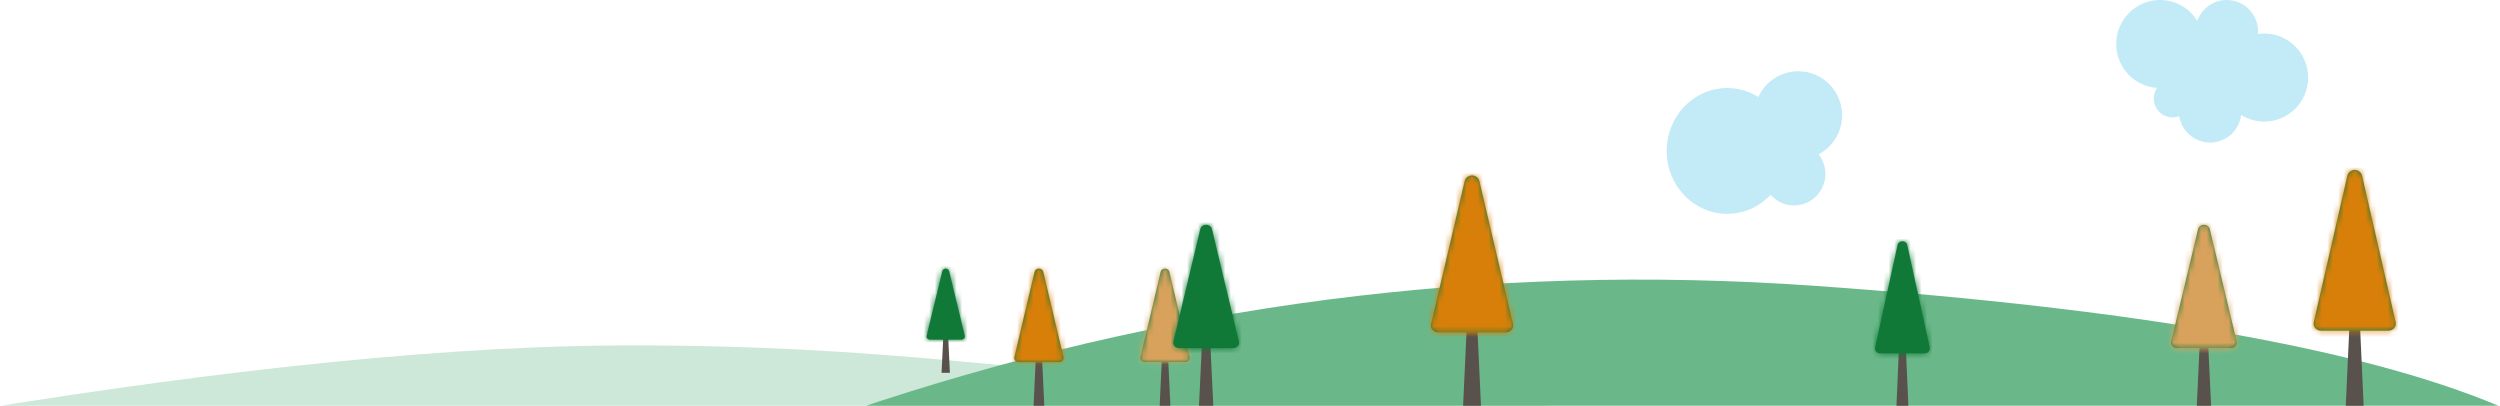 <?xml version="1.0" encoding="UTF-8"?>
<svg width="456px" height="74px" viewBox="0 0 456 74" version="1.1" xmlns="http://www.w3.org/2000/svg" xmlns:xlink="http://www.w3.org/1999/xlink">
    <!-- Generator: Sketch 58 (84663) - https://sketch.com -->
    <title>Group 20</title>
    <desc>Created with Sketch.</desc>
    <defs>
        <path d="M8.83,1.014 L14.969,27.759 C15.128,28.453 14.662,29.138 13.927,29.289 C13.832,29.308 13.736,29.318 13.639,29.318 L1.361,29.318 C0.609,29.318 0,28.742 0,28.031 C0,27.94 0.01,27.848 0.031,27.759 L6.17,1.014 C6.329,0.32 7.054,-0.121 7.788,0.03 C8.31,0.136 8.717,0.521 8.83,1.014 Z" id="path-1"></path>
        <path d="M7.064,0.778 L11.975,21.303 C12.103,21.836 11.729,22.362 11.142,22.478 C11.066,22.492 10.988,22.5 10.911,22.5 L1.089,22.5 C0.488,22.5 0,22.058 0,21.512 C0,21.442 0.008,21.372 0.025,21.303 L4.936,0.778 C5.063,0.245 5.643,-0.093 6.231,0.023 C6.648,0.105 6.974,0.4 7.064,0.778 Z" id="path-3"></path>
        <path d="M5.298,0.59 L8.981,16.139 C9.077,16.542 8.797,16.941 8.356,17.028 C8.299,17.04 8.241,17.045 8.183,17.045 L0.817,17.045 C0.366,17.045 0,16.711 0,16.297 C0,16.244 0.006,16.191 0.019,16.139 L3.702,0.59 C3.797,0.186 4.232,-0.07 4.673,0.017 C4.986,0.079 5.23,0.303 5.298,0.59 Z" id="path-5"></path>
        <path d="M7.064,0.778 L11.975,21.303 C12.103,21.836 11.729,22.362 11.142,22.478 C11.066,22.492 10.988,22.5 10.911,22.5 L1.089,22.5 C0.488,22.5 0,22.058 0,21.512 C0,21.442 0.008,21.372 0.025,21.303 L4.936,0.778 C5.063,0.245 5.643,-0.093 6.231,0.023 C6.648,0.105 6.974,0.4 7.064,0.778 Z" id="path-7"></path>
        <path d="M4.121,0.448 L6.985,12.265 C7.06,12.572 6.842,12.875 6.499,12.942 C6.455,12.95 6.41,12.955 6.365,12.955 L0.635,12.955 C0.284,12.955 0,12.7 0,12.386 C0,12.345 0.005,12.305 0.014,12.265 L2.879,0.448 C2.954,0.141 3.292,-0.054 3.635,0.013 C3.878,0.06 4.068,0.23 4.121,0.448 Z" id="path-9"></path>
        <path d="M5.887,0.708 L9.979,19.366 C10.085,19.851 9.775,20.329 9.285,20.434 C9.222,20.448 9.157,20.455 9.092,20.455 L0.907,20.455 C0.406,20.455 0,20.053 0,19.557 C0,19.493 0.007,19.429 0.021,19.366 L4.113,0.708 C4.219,0.223 4.703,-0.085 5.192,0.021 C5.54,0.095 5.811,0.364 5.887,0.708 Z" id="path-11"></path>
        <path d="M8.83,0.991 L14.969,27.113 C15.128,27.791 14.662,28.461 13.927,28.608 C13.832,28.627 13.736,28.636 13.639,28.636 L1.361,28.636 C0.609,28.636 0,28.074 0,27.38 C0,27.29 0.01,27.201 0.031,27.113 L6.17,0.991 C6.329,0.312 7.054,-0.118 7.788,0.029 C8.31,0.133 8.717,0.509 8.83,0.991 Z" id="path-13"></path>
        <path d="M5.298,0.59 L8.981,16.139 C9.077,16.542 8.797,16.941 8.356,17.028 C8.299,17.04 8.241,17.045 8.183,17.045 L0.817,17.045 C0.366,17.045 0,16.711 0,16.297 C0,16.244 0.006,16.191 0.019,16.139 L3.702,0.59 C3.797,0.186 4.232,-0.07 4.673,0.017 C4.986,0.079 5.23,0.303 5.298,0.59 Z" id="path-15"></path>
    </defs>
    <g id="Desktop" stroke="none" stroke-width="1" fill="none" fill-rule="evenodd">
        <g id="GDPR-Personopplysning-forside-Copy" transform="translate(-564, -694)">
            <g id="Group-20" transform="translate(558, 694)">
                <g id="gjenstander/natur/-gress" transform="translate(0, 51)" fill-rule="nonzero">
                    <path d="M0,24 L301,24 C289.234,22.889 267.901,21.416 237,19.579 C190.649,16.824 168.566,12 121,12 C89.289,12 48.956,16 0,24 Z" id="Path-34" fill="#CDE7D8"></path>
                    <path d="M161,24 L464,24 C439.333,12.991 397,5.369 337,1.134 C277,-3.1 218.333,4.522 161,24 Z" id="Path-33" fill="#6AB889"></path>
                </g>
                <g id="gjenstander/natur/-tre" transform="translate(428, 31)">
                    <polygon id="Rectangle" fill="#59514B" fill-rule="nonzero" points="6.522 28.667 8.478 28.667 9.13 43 5.87 43"></polygon>
                    <mask id="mask-2" fill="white">
                        <use xlink:href="#path-1"></use>
                    </mask>
                    <use id="Triangle" fill="#117938" fill-rule="nonzero" xlink:href="#path-1"></use>
                    <g id="V⚙️/STYLING/farge/Oransje/+20" mask="url(#mask-2)" fill="#D87F0A" fill-rule="evenodd">
                        <g transform="translate(-28.696, -14.985)" id="Fill-50">
                            <polygon points="0 73 73 73 73 0 0 0"></polygon>
                        </g>
                    </g>
                </g>
                <g id="gjenstander/natur/-tre" transform="translate(402, 41)">
                    <polygon id="Rectangle" fill="#59514B" fill-rule="nonzero" points="5.217 22 6.783 22 7.304 33 4.696 33"></polygon>
                    <mask id="mask-4" fill="white">
                        <use xlink:href="#path-3"></use>
                    </mask>
                    <use id="Triangle" fill="#117938" fill-rule="nonzero" xlink:href="#path-3"></use>
                    <g id="V⚙️/STYLING/farge/-Fokus-oransje/+20" mask="url(#mask-4)" fill="#D8A25C" fill-rule="evenodd">
                        <g transform="translate(-22.957, -11.5)" id="Fill-46">
                            <polygon points="0 56 58 56 58 0 0 0"></polygon>
                        </g>
                    </g>
                </g>
                <g id="gjenstander/natur/-tre" transform="translate(214, 49)">
                    <polygon id="Rectangle" fill="#59514B" fill-rule="nonzero" points="3.913 16.667 5.087 16.667 5.478 25 3.522 25"></polygon>
                    <mask id="mask-6" fill="white">
                        <use xlink:href="#path-5"></use>
                    </mask>
                    <use id="Triangle" fill="#117938" fill-rule="nonzero" xlink:href="#path-5"></use>
                    <g id="V⚙️/STYLING/farge/-Fokus-oransje/+20" mask="url(#mask-6)" fill="#D8A25C" fill-rule="evenodd">
                        <g transform="translate(-17.217, -8.712)" id="Fill-46">
                            <polygon points="0 42 44 42 44 0 0 0"></polygon>
                        </g>
                    </g>
                </g>
                <g id="gjenstander/natur/-tre" transform="translate(220, 41)">
                    <polygon id="Rectangle" fill="#59514B" fill-rule="nonzero" points="5.217 22 6.783 22 7.304 33 4.696 33"></polygon>
                    <mask id="mask-8" fill="white">
                        <use xlink:href="#path-7"></use>
                    </mask>
                    <use id="Triangle" fill="#117938" fill-rule="nonzero" xlink:href="#path-7"></use>
                    <g id="V⚙️/STYLING/farge/Grønn/-+20" mask="url(#mask-8)" fill="#117938" fill-rule="evenodd">
                        <g transform="translate(-22.957, -11.5)" id="Fill-78">
                            <polygon points="0 56 58 56 58 0 0 0"></polygon>
                        </g>
                    </g>
                </g>
                <g id="gjenstander/natur/-tre" transform="translate(175, 49)">
                    <polygon id="Rectangle" fill="#59514B" fill-rule="nonzero" points="3.043 12.667 3.957 12.667 4.261 19 2.739 19"></polygon>
                    <mask id="mask-10" fill="white">
                        <use xlink:href="#path-9"></use>
                    </mask>
                    <use id="Triangle" fill="#117938" fill-rule="nonzero" xlink:href="#path-9"></use>
                    <g id="V⚙️/STYLING/farge/Grønn/-+20" mask="url(#mask-10)" fill="#117938" fill-rule="evenodd">
                        <g transform="translate(-13.391, -6.621)" id="Fill-78">
                            <polygon points="0 32 34 32 34 0 0 0"></polygon>
                        </g>
                    </g>
                </g>
                <g id="gjenstander/natur/-tre" transform="translate(348, 44)">
                    <polygon id="Rectangle" fill="#59514B" fill-rule="nonzero" points="4.348 20 5.652 20 6.087 30 3.913 30"></polygon>
                    <mask id="mask-12" fill="white">
                        <use xlink:href="#path-11"></use>
                    </mask>
                    <use id="Triangle" fill="#117938" fill-rule="nonzero" xlink:href="#path-11"></use>
                    <g id="V⚙️/STYLING/farge/Grønn/-+20" mask="url(#mask-12)" fill="#117938" fill-rule="evenodd">
                        <g transform="translate(-19.13, -10.455)" id="Fill-78">
                            <polygon points="0 51 49 51 49 0 0 0"></polygon>
                        </g>
                    </g>
                </g>
                <g id="gjenstander/natur/-tre" transform="translate(267, 32)">
                    <polygon id="Rectangle" fill="#59514B" fill-rule="nonzero" points="6.522 28 8.478 28 9.13 42 5.87 42"></polygon>
                    <mask id="mask-14" fill="white">
                        <use xlink:href="#path-13"></use>
                    </mask>
                    <use id="Triangle" fill="#117938" fill-rule="nonzero" xlink:href="#path-13"></use>
                    <g id="V⚙️/STYLING/farge/Oransje/+20" mask="url(#mask-14)" fill="#D87F0A" fill-rule="evenodd">
                        <g transform="translate(-28.696, -14.636)" id="Fill-50">
                            <polygon points="0 71 73 71 73 0 0 0"></polygon>
                        </g>
                    </g>
                </g>
                <g id="gjenstander/natur/-tre" transform="translate(191, 49)">
                    <polygon id="Rectangle" fill="#59514B" fill-rule="nonzero" points="3.913 16.667 5.087 16.667 5.478 25 3.522 25"></polygon>
                    <mask id="mask-16" fill="white">
                        <use xlink:href="#path-15"></use>
                    </mask>
                    <use id="Triangle" fill="#117938" fill-rule="nonzero" xlink:href="#path-15"></use>
                    <g id="V⚙️/STYLING/farge/Oransje/+20" mask="url(#mask-16)" fill="#D87F0A" fill-rule="evenodd">
                        <g transform="translate(-17.217, -8.712)" id="Fill-50">
                            <polygon points="0 42 44 42 44 0 0 0"></polygon>
                        </g>
                    </g>
                </g>
                <g id="gjenstander/natur/-sky-1" transform="translate(310, 0)" fill="#C2EAF7">
                    <path d="M102.164,-3.64153152e-14 C105.314,-3.64153152e-14 107.87,2.566 107.87,5.734 C107.87,5.891 107.863,6.047 107.851,6.201 C108.229,6.146 108.617,6.117 109.011,6.117 C113.424,6.117 117,9.711 117,14.146 C117,18.581 113.424,22.175 109.011,22.175 C107.458,22.175 106.009,21.73 104.783,20.96 C104.442,23.801 102.037,26 99.119,26 C96.28,26 93.925,23.916 93.486,21.186 C93.109,21.331 92.7,21.41 92.272,21.41 C90.381,21.41 88.848,19.869 88.848,17.969 C88.848,17.254 89.066,16.589 89.438,16.038 C85.284,15.755 82,12.277 82,8.029 C82,3.595 85.577,5.32907052e-15 89.989,5.32907052e-15 C92.861,5.32907052e-15 95.379,1.523 96.787,3.809 C97.573,1.589 99.684,-3.64153152e-14 102.164,-3.64153152e-14 Z" id="Combined-Shape"></path>
                    <g id="gjenstander/natur/-sky-2" transform="translate(0, 13)">
                        <path d="M23.999,-2.84217094e-14 C28.418,-2.84217094e-14 32,3.595 32,8.029 C32,11.125 30.255,13.811 27.698,15.151 C28.483,16.132 28.952,17.378 28.952,18.735 C28.952,21.903 26.394,24.471 23.237,24.471 C21.534,24.471 20.005,23.723 18.959,22.536 C16.952,24.673 14.15,26 11.048,26 C4.947,26 2.84217094e-14,20.865 2.84217094e-14,14.53 C2.84217094e-14,8.196 4.947,3.059 11.048,3.059 C13.124,3.059 15.066,3.653 16.725,4.687 C17.987,1.921 20.77,-2.84217094e-14 23.999,-2.84217094e-14 Z" id="Combined-Shape"></path>
                    </g>
                </g>
            </g>
        </g>
    </g>
</svg>